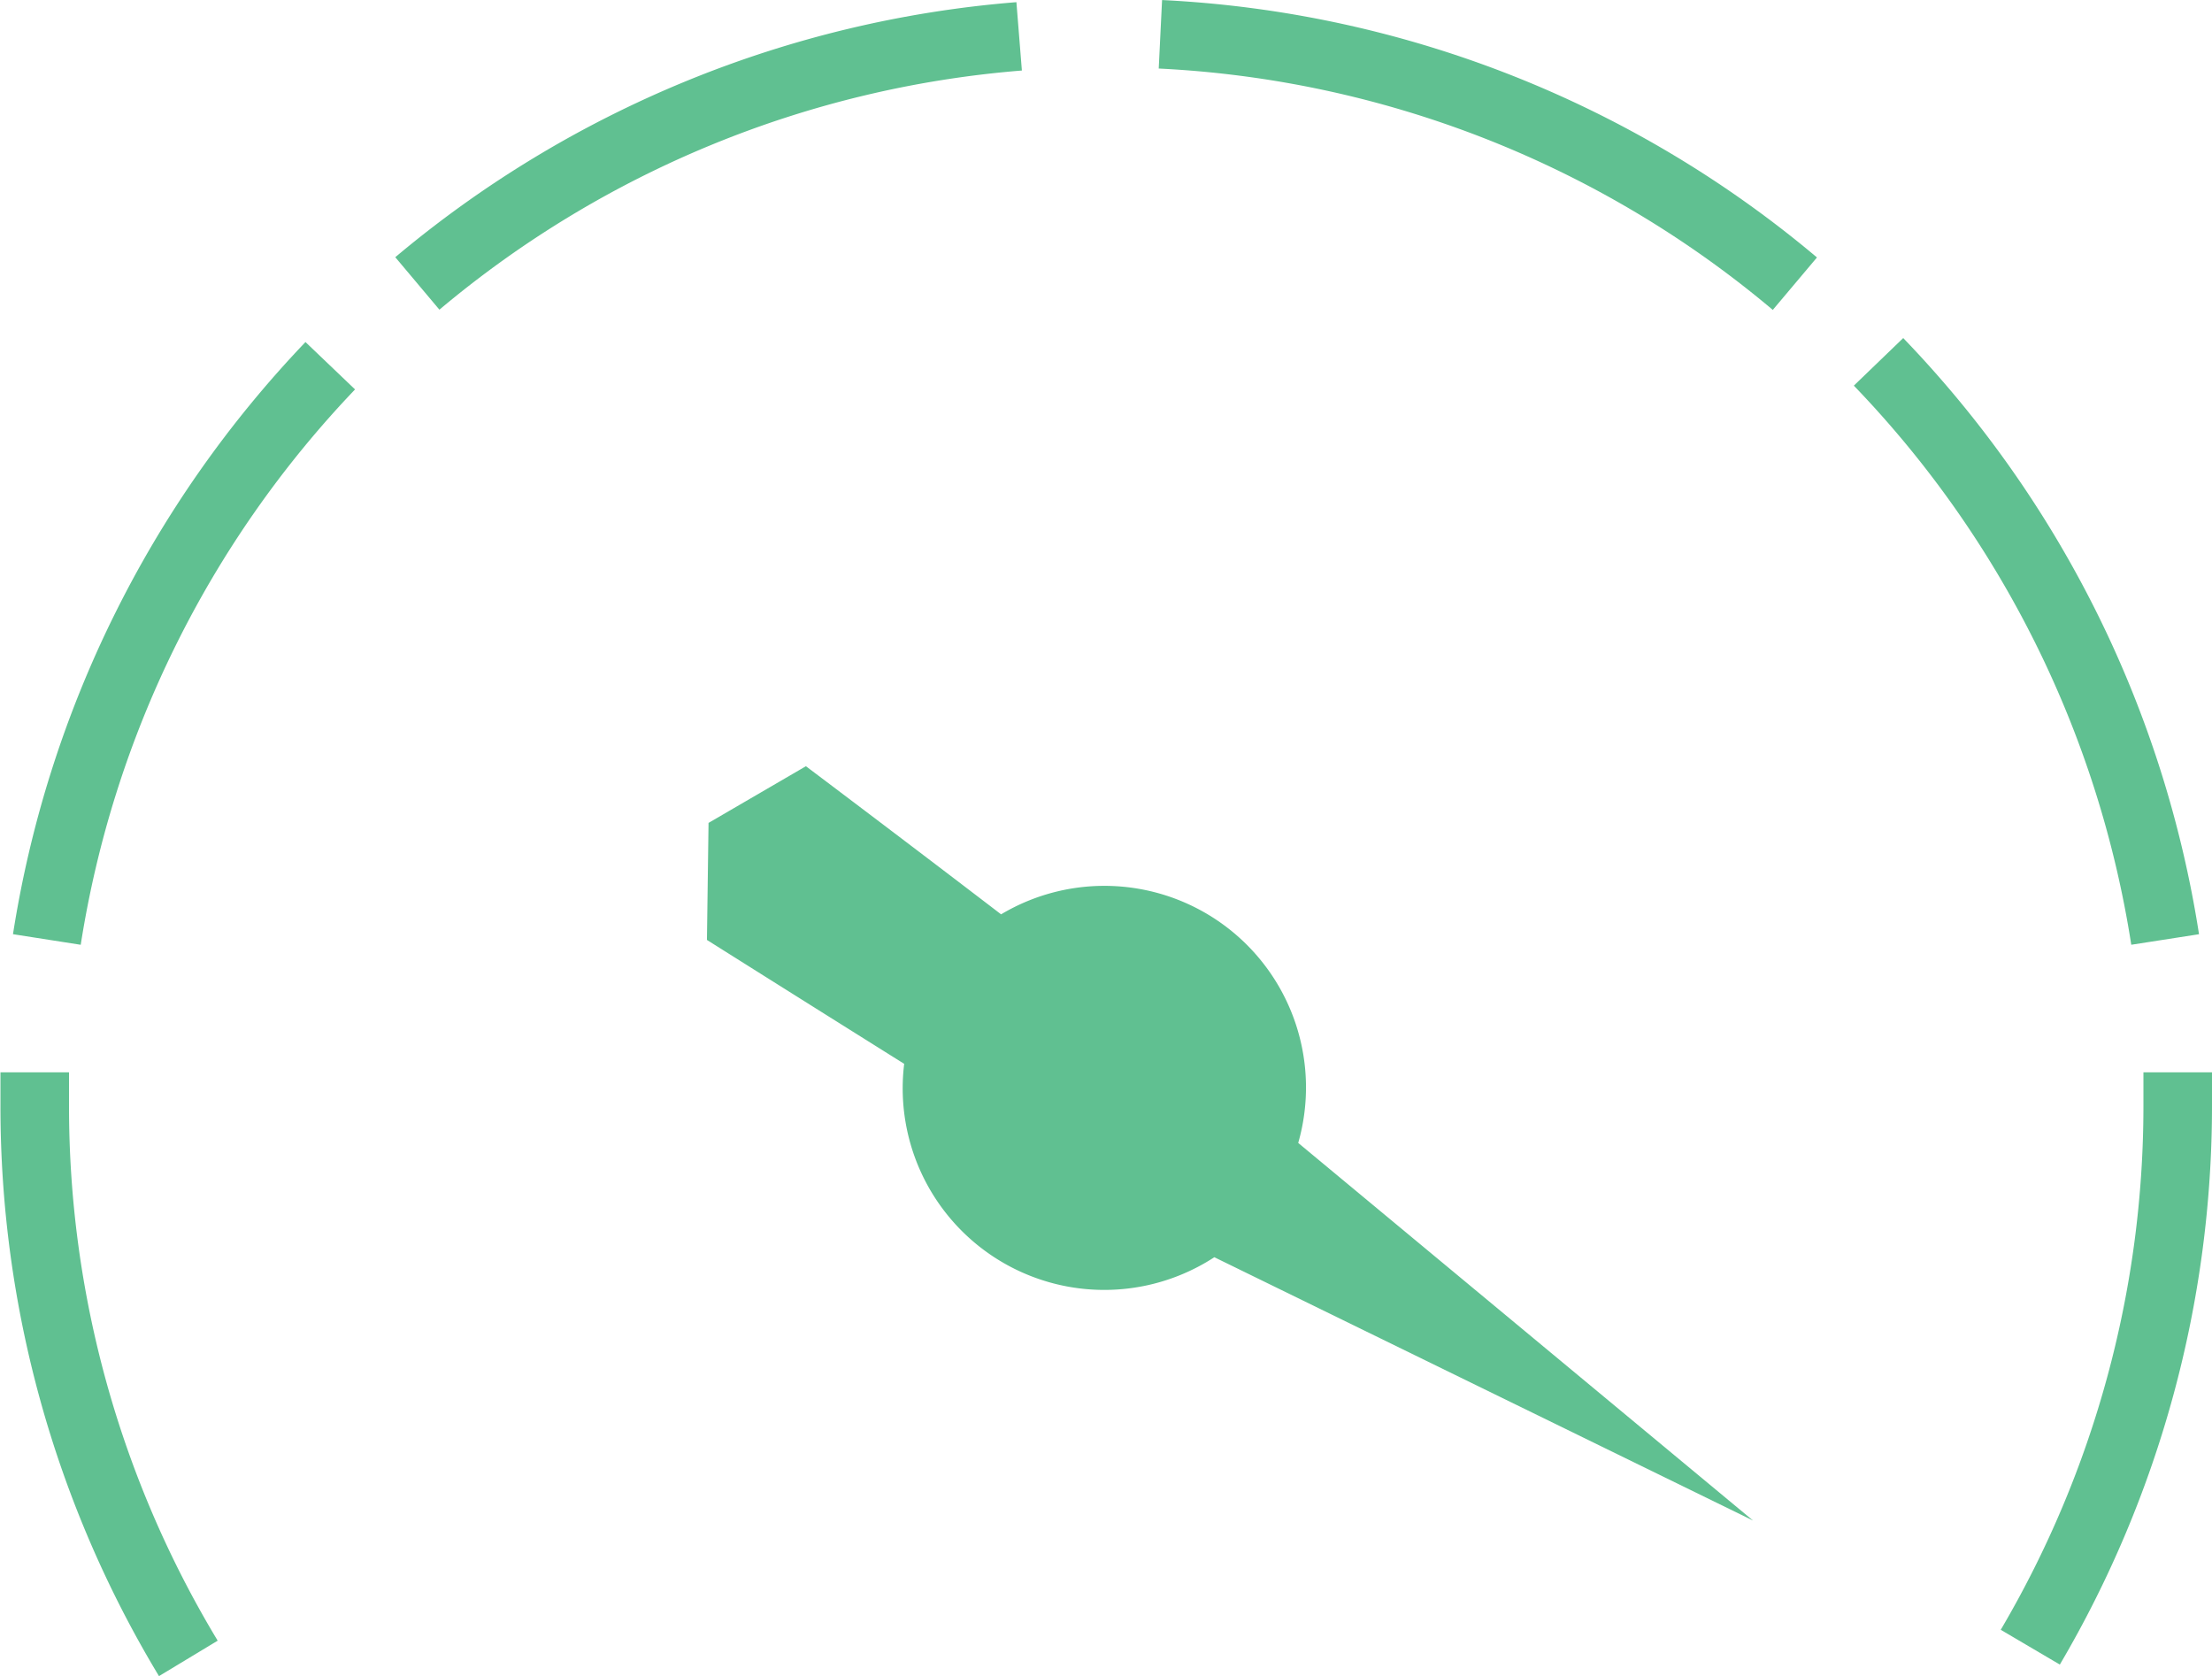 <svg viewBox="0 0 96.78 73.32" xmlns="http://www.w3.org/2000/svg"><path d="m76.7 66.52-19.9-16.52a8.82 8.82 0 0 0 -13-10c-4.47-3.42-8.54-6.48-8.54-6.48l-4.26 2.48-.07 5.12s4 2.52 8.63 5.42a8.82 8.82 0 0 0 13.57 8.46z" fill="#60c091"/><g fill="none" stroke="#60c091" stroke-miterlimit="10" stroke-width="3"><path d="m1.52 46.91v1.42a46.69 46.69 0 0 0 6.72 24.22"/><path d="m14.45 16a46.8 46.8 0 0 0 -12.4 25.1"/><path d="m44.59 1.59a46.7 46.7 0 0 0 -26.33 10.81"/><path d="m78.53 12.41a46.62 46.62 0 0 0 -27.76-10.91"/><path d="m94.73 41.1a46.79 46.79 0 0 0 -12.54-25.27"/><path d="m88.83 72.06a46.68 46.68 0 0 0 6.45-23.73c0-.48 0-.95 0-1.42"/></g></svg>